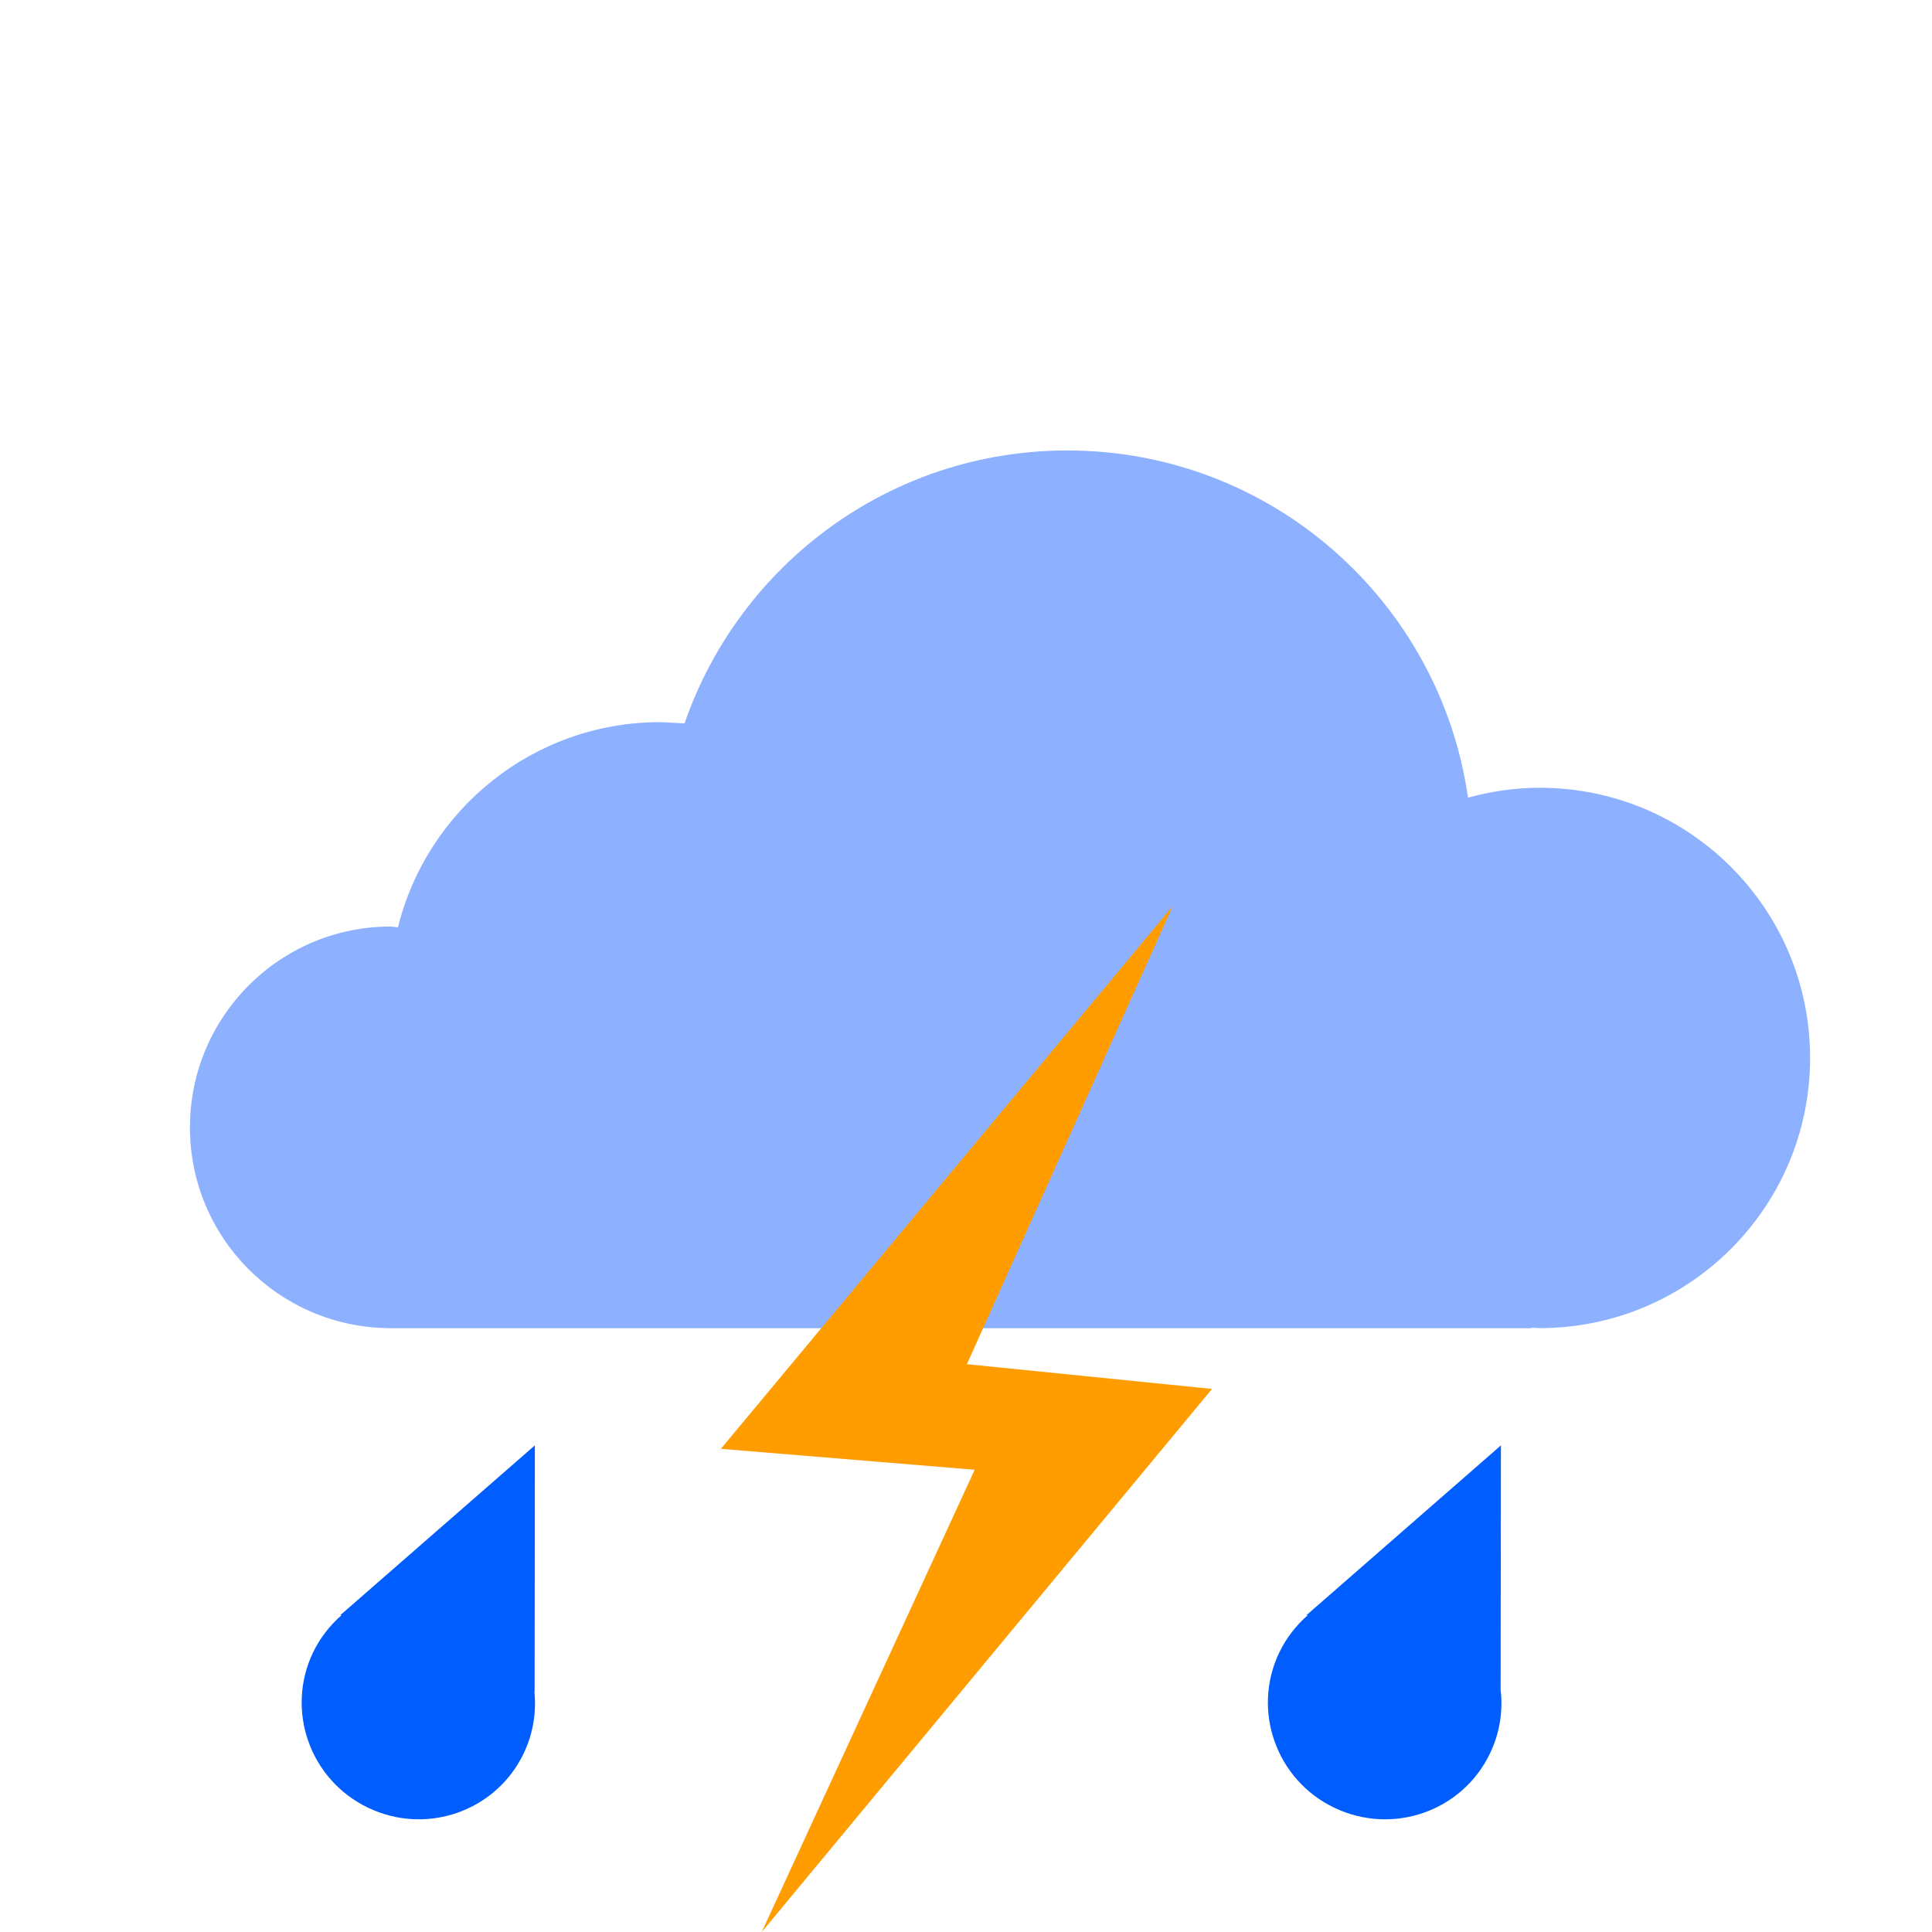 <svg enable-background="new 0 0 32 32" viewBox="0 0 32 32" xmlns="http://www.w3.org/2000/svg"><g fill="none" fill-rule="evenodd"><path d="M25.5 13.048c-.41 0-.806.06-1.185.163-.466-3.25-3.256-5.75-6.637-5.75-2.938 0-5.43 1.89-6.34 4.52l-.402-.02c-2.1 0-3.86 1.447-4.345 3.398l-.12-.013c-1.836 0-3.325 1.49-3.325 3.328 0 1.825 1.468 3.302 3.285 3.324L6.422 22H25.37l-.006-.01.137.008c2.474 0 4.48-2.004 4.48-4.476s-2.005-4.474-4.477-4.474z" fill-opacity=".6" fill="#447EFF"/><path d="M19.43 15l-7.49 8.997 4.204.347L12.617 32l7.458-8.995-4.06-.41L19.428 15z" fill="#FF9C00"/><path d="M24.855 28.018l.005-4.078-3.218 2.81.016.005c-.19.167-.353.374-.47.617-.458.96-.05 2.11.913 2.57.966.462 2.118.06 2.578-.9.158-.33.214-.684.18-1.024zm-16 0l.004-4.078-3.22 2.81.015.005c-.19.167-.353.374-.47.617-.457.96-.05 2.11.914 2.57.963.462 2.116.06 2.576-.9.157-.33.212-.684.177-1.024z" fill="#005DFF"/></g></svg>
